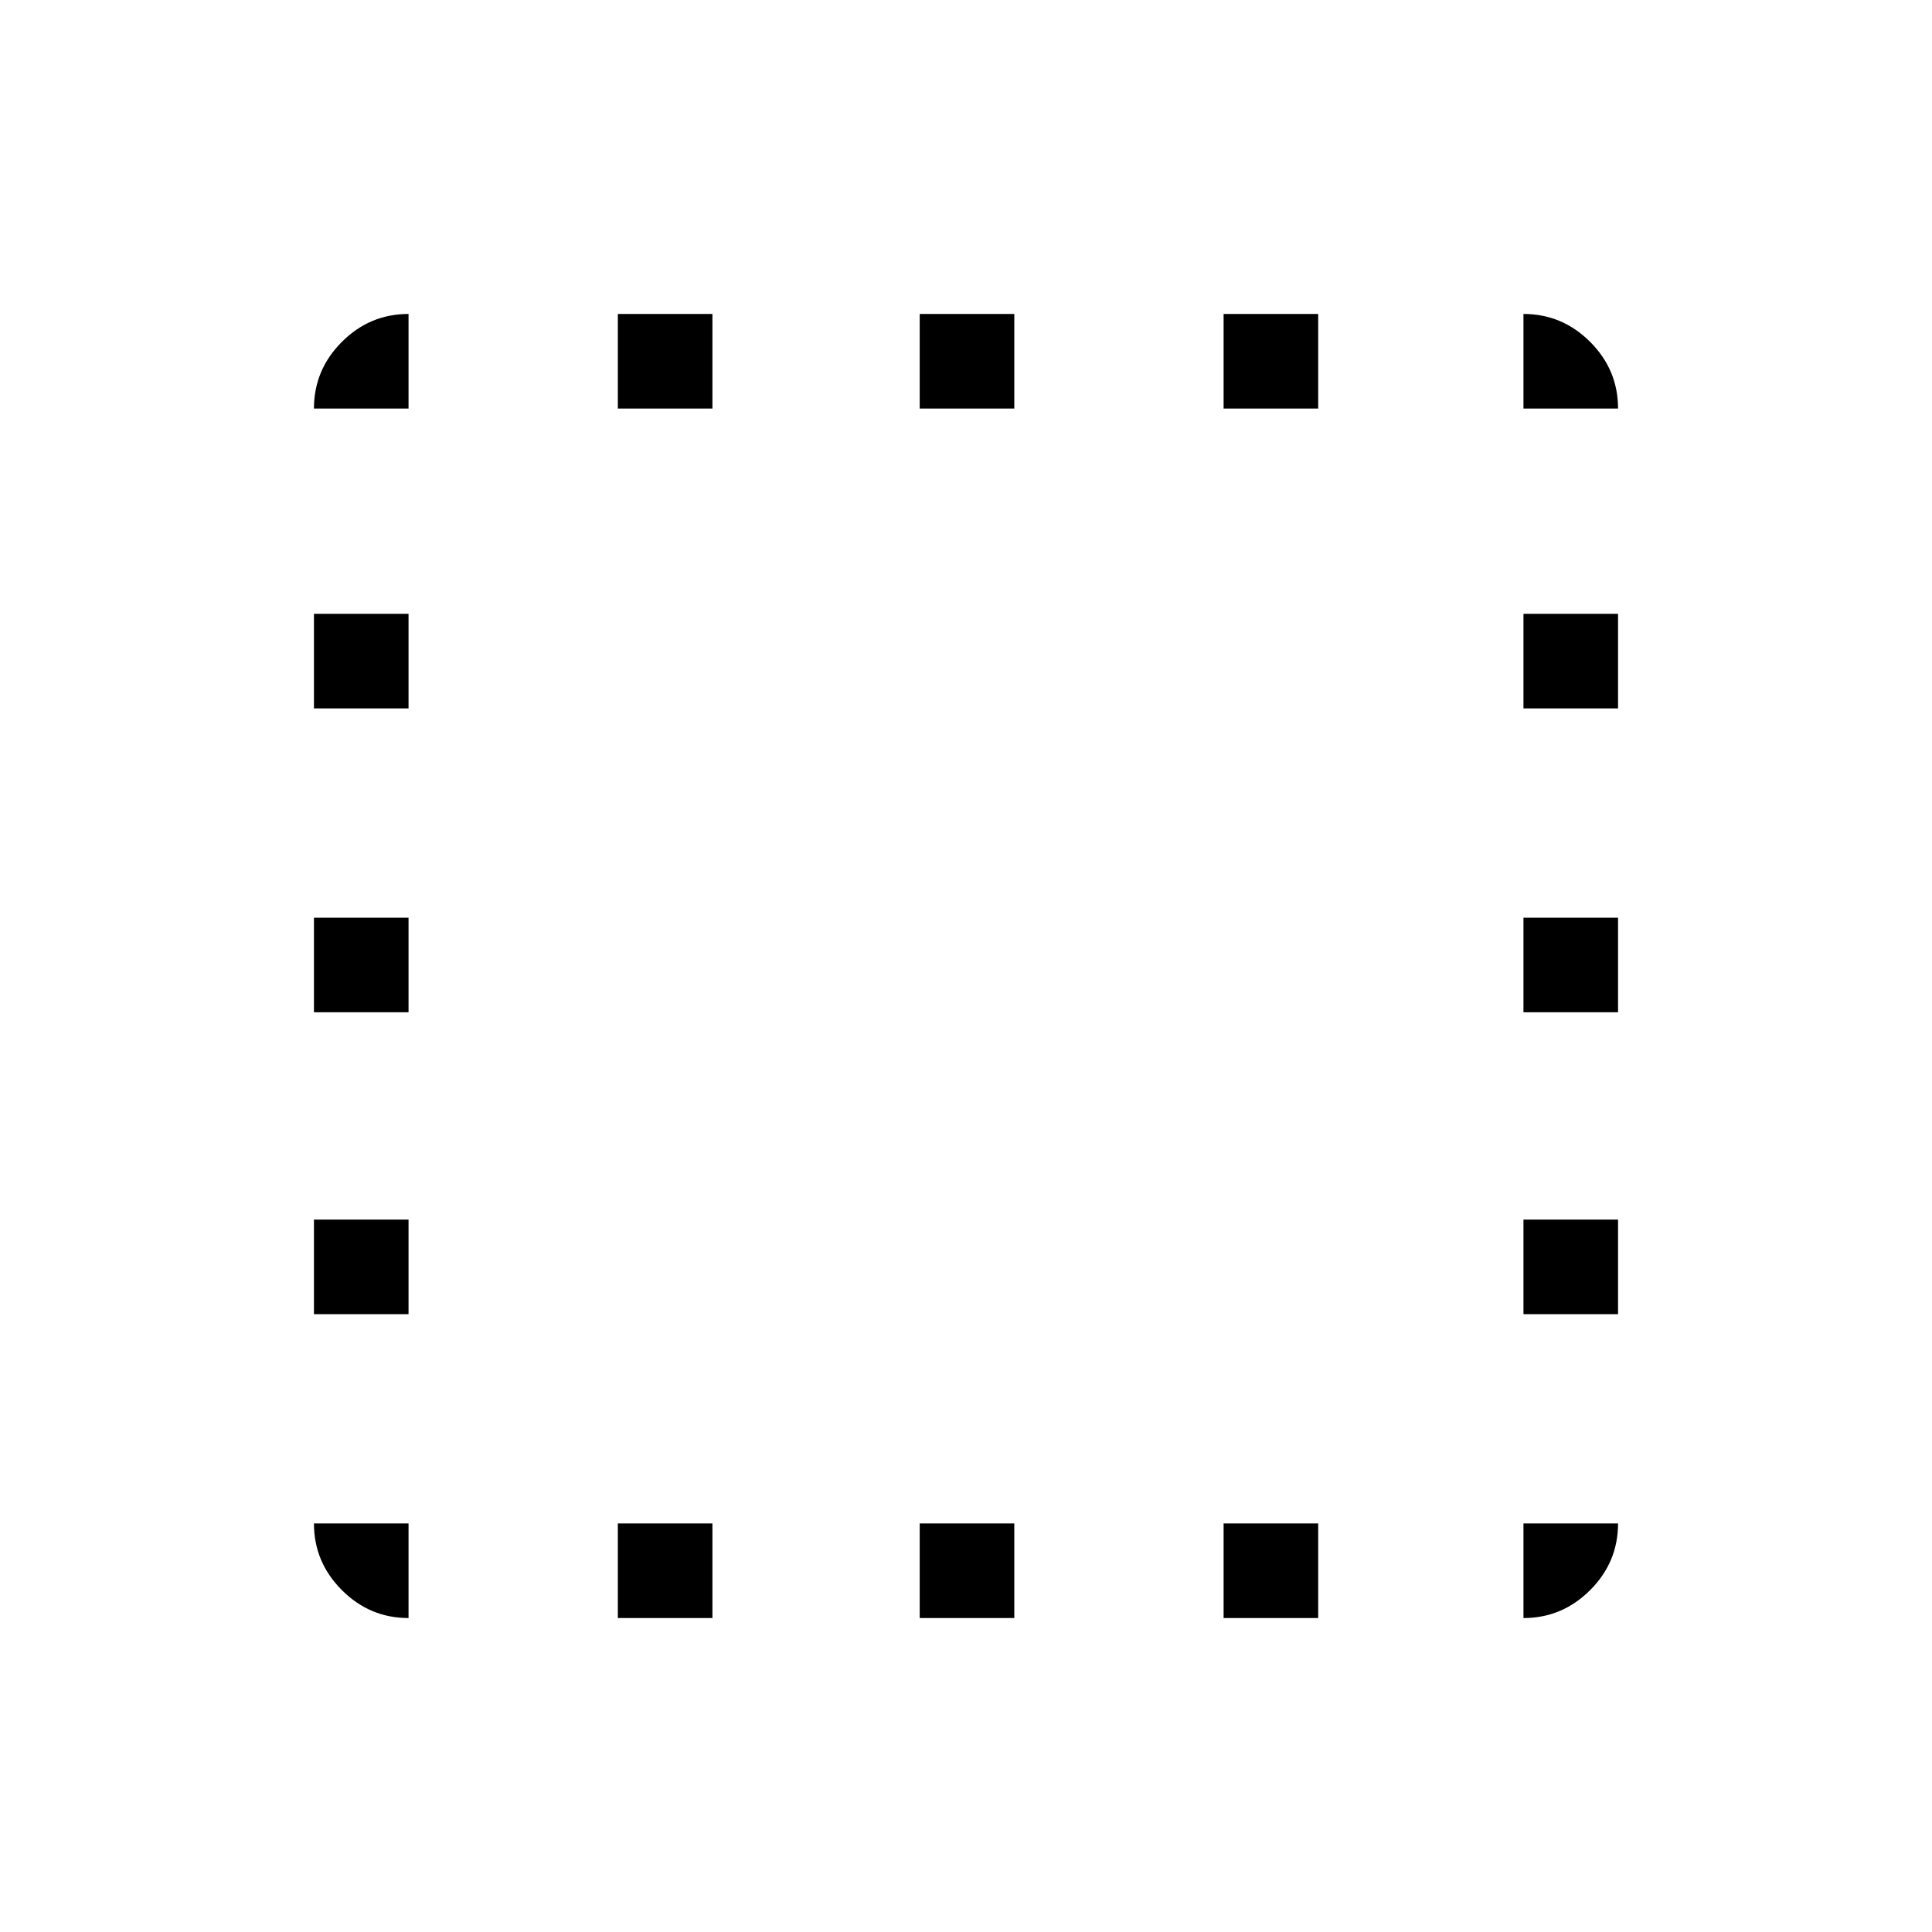 <svg xmlns="http://www.w3.org/2000/svg" height="48" viewBox="0 -960 960 960" width="48"><path d="M203-203v47q-19.25 0-33.12-13.88Q156-183.75 156-203h47Zm-47-104v-47h47v47h-47Zm0-150v-47h47v47h-47Zm0-151v-47h47v47h-47Zm47-149h-47q0-19.25 13.88-33.13Q183.75-804 203-804v47Zm104 601v-47h47v47h-47Zm0-601v-47h47v47h-47Zm150 601v-47h47v47h-47Zm0-601v-47h47v47h-47Zm151 601v-47h47v47h-47Zm0-601v-47h47v47h-47Zm149 554h47q0 19.25-13.87 33.12Q776.25-156 757-156v-47Zm0-104v-47h47v47h-47Zm0-150v-47h47v47h-47Zm0-151v-47h47v47h-47Zm0-149v-47q19.25 0 33.13 13.87Q804-776.25 804-757h-47Z"/></svg>